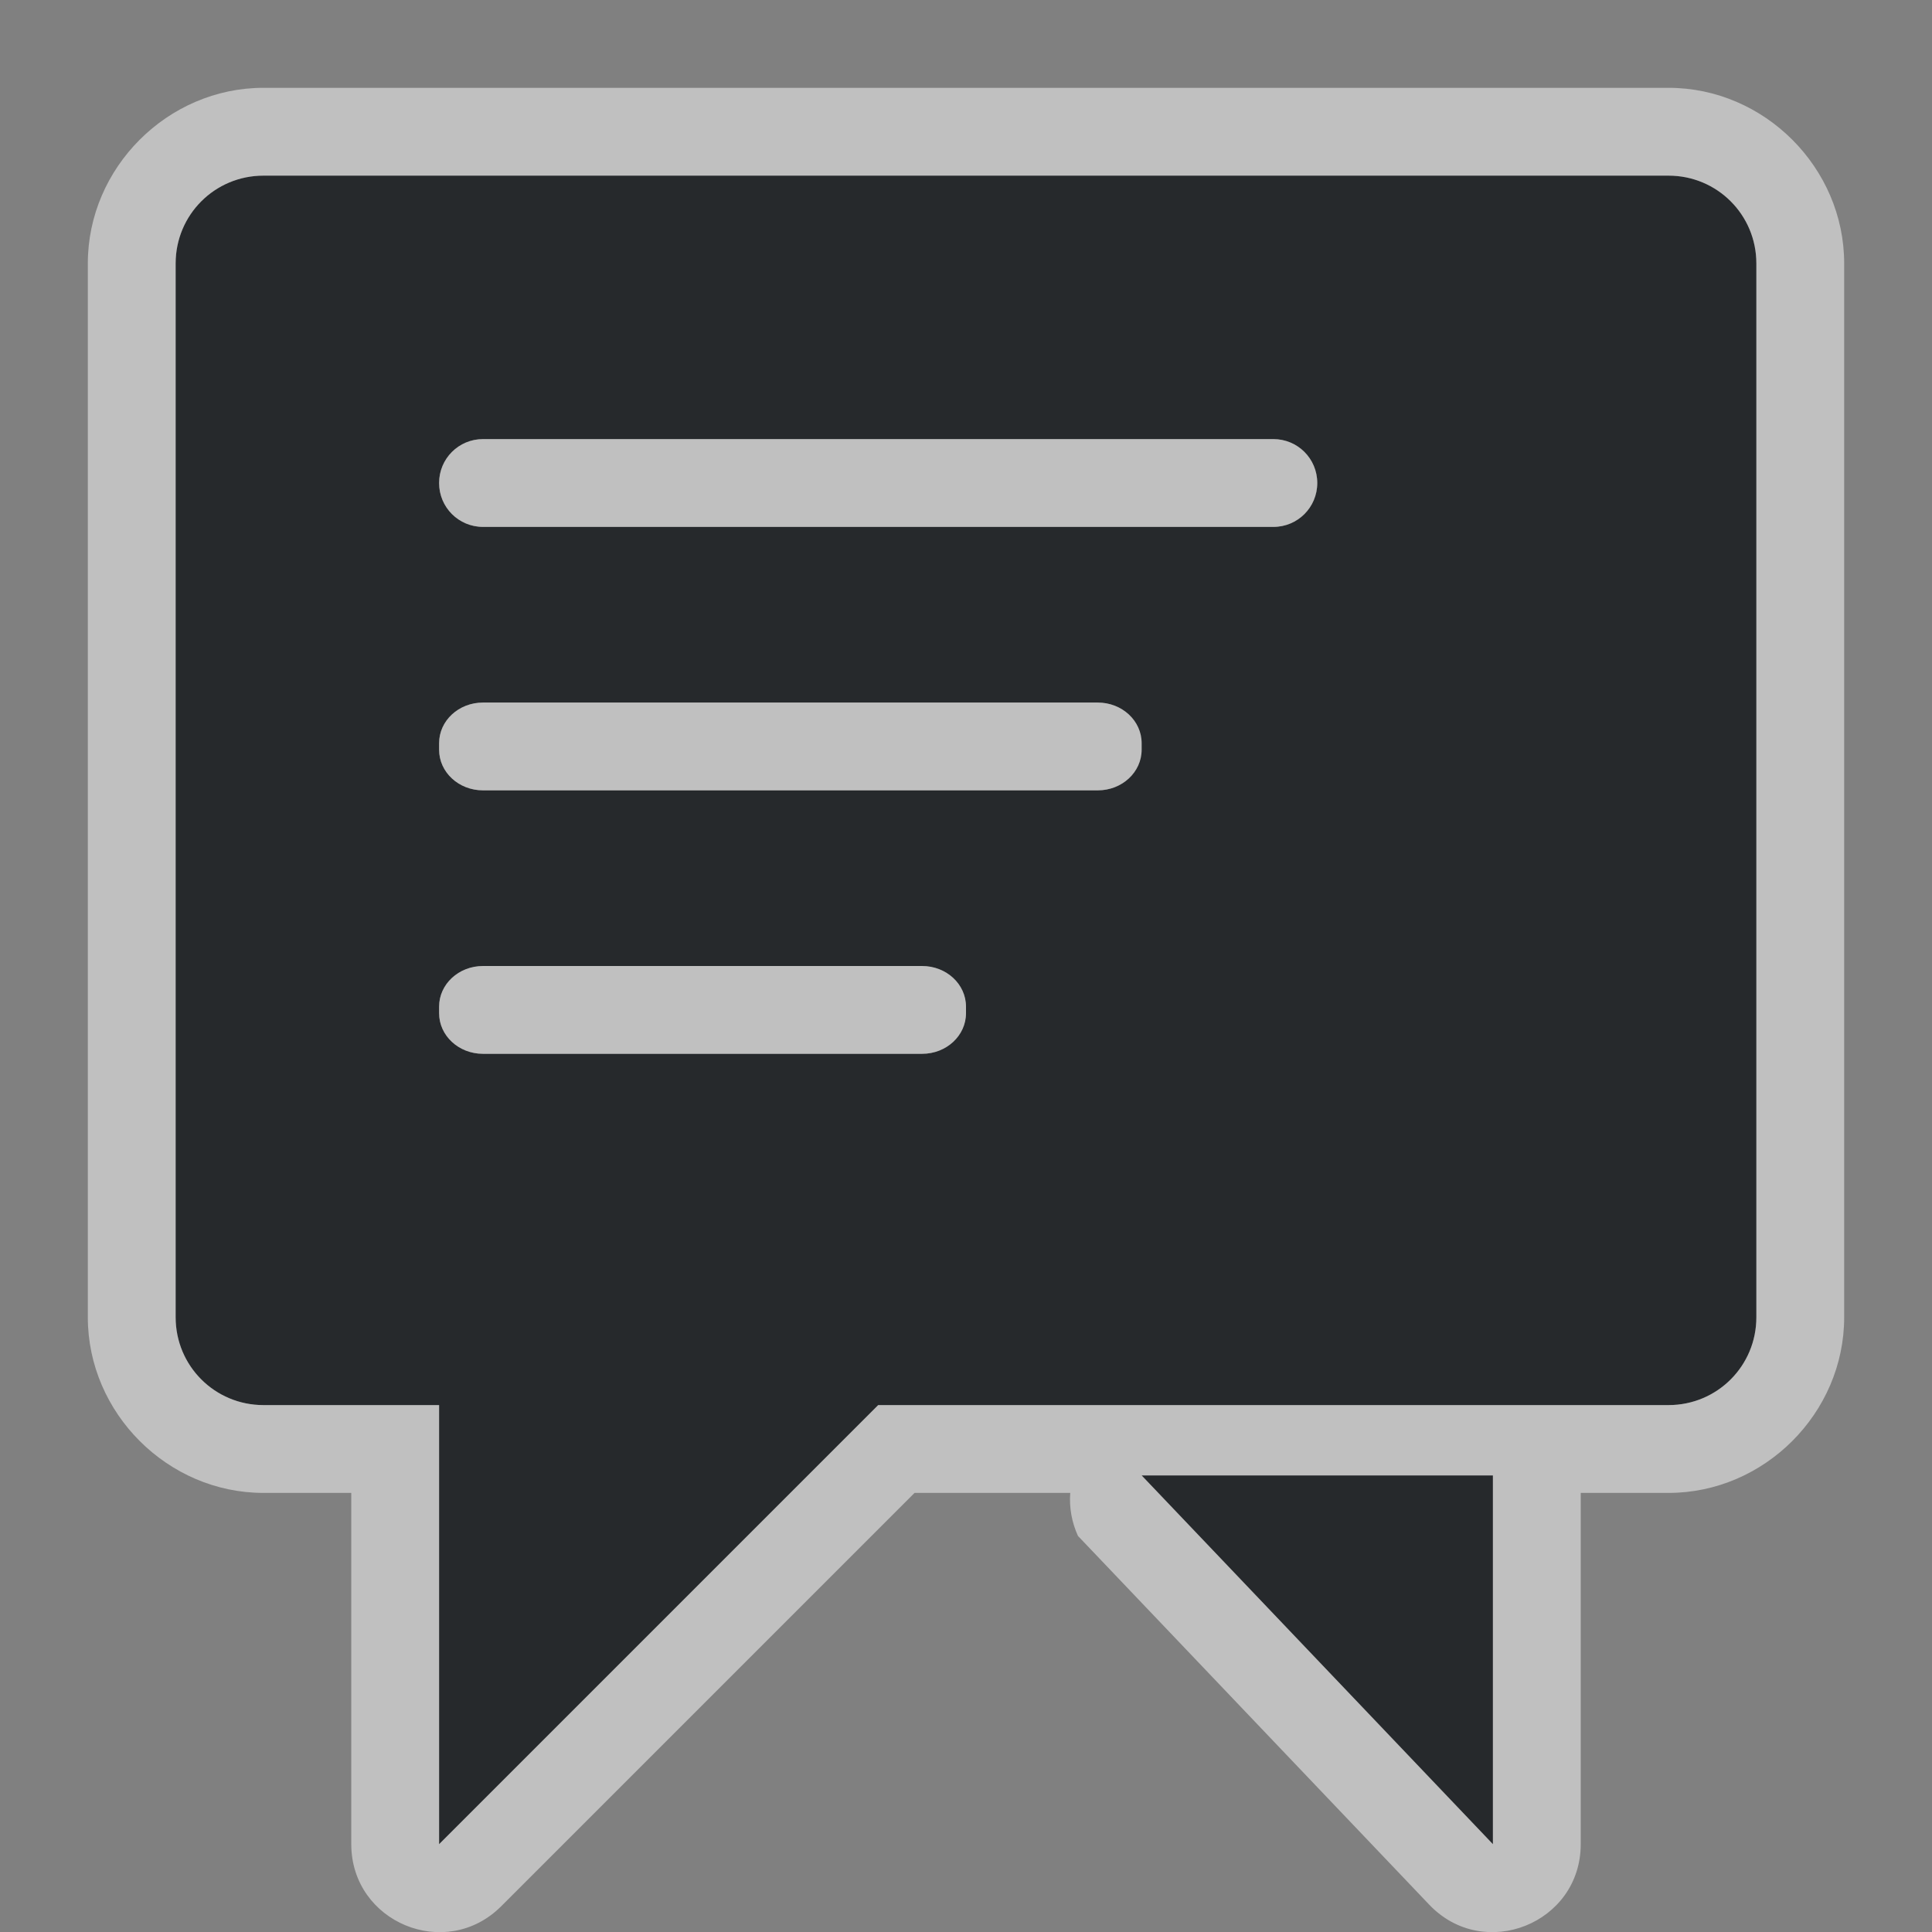 <?xml version="1.0" encoding="UTF-8"?>
<svg id="d" width="22" height="22" version="1.1" xmlns="http://www.w3.org/2000/svg" xmlns:cc="http://creativecommons.org/ns#" xmlns:dc="http://purl.org/dc/elements/1.1/" xmlns:rdf="http://www.w3.org/1999/02/22-rdf-syntax-ns#">
	<rect width="100%" height="100%" fill="#808080" stroke="none"/>
	<defs id="c">
		<style id="current-color-scheme" type="text/css">.ColorScheme-Text {color:#090d11;}.ColorScheme-Background{color:#ffffff;}</style>
	</defs>
	<path id="e" class="ColorScheme-Text" d="m3 2c-0.554 0-1 0.446-1 1v12c0 0.554 0.446 1 1 1h2v5l5-5h9c0.554 0 1-0.446 1-1v-12c0-0.554-0.446-1-1-1zm2.5 3h9c0.277 0 0.5 0.223 0.5 0.5s-0.223 0.5-0.5 0.5h-9c-0.277 0-0.5-0.223-0.5-0.5s0.223-0.5 0.5-0.5zm0 3h7c0.277 0 0.5 0.207 0.5 0.463v0.074c0 0.256-0.223 0.463-0.5 0.463h-7c-0.277 0-0.5-0.207-0.5-0.463v-0.074c0-0.256 0.223-0.463 0.5-0.463zm0 3h5c0.277 0 0.5 0.207 0.5 0.463v0.074c0 0.256-0.223 0.463-0.5 0.463h-5c-0.277 0-0.5-0.207-0.5-0.463v-0.074c0-0.256 0.223-0.463 0.5-0.463zm7.5 5.801 4 4.199v-4.199z" style="fill:currentColor;opacity:.75"/>
	<path id="b" class="ColorScheme-Background" d="m3 1c-1.091 0-2 0.909-2 2v12c0 1.091 0.909 2 2 2h1v4c3.496e-4 0.891 1.077 1.337 1.707 0.707l4.707-4.707h1.773c-0.013 0.168 0.018 0.337 0.088 0.49l4 4.199c0.623 0.654 1.725 0.214 1.725-0.689v-4h1c1.091 0 2-0.909 2-2v-12c0-1.091-0.909-2-2-2zm0 1h16c0.554 0 1 0.446 1 1v12c0 0.554-0.446 1-1 1h-9l-5 5v-5h-2c-0.554 0-1-0.446-1-1v-12c0-0.554 0.446-1 1-1zm2.5 3c-0.277 0-0.5 0.223-0.5 0.5s0.223 0.5 0.5 0.5h9c0.277 0 0.5-0.223 0.5-0.5s-0.223-0.5-0.5-0.5zm0 3c-0.277 0-0.5 0.207-0.5 0.463v0.074c0 0.256 0.223 0.463 0.5 0.463h7c0.277 0 0.5-0.207 0.5-0.463v-0.074c0-0.256-0.223-0.463-0.5-0.463zm0 3c-0.277 0-0.5 0.207-0.5 0.463v0.074c0 0.256 0.223 0.463 0.5 0.463h5c0.277 0 0.5-0.207 0.5-0.463v-0.074c0-0.256-0.223-0.463-0.5-0.463zm7.5 5.801h4v4.199z" style="fill:currentColor;opacity:.5"/>
</svg>
